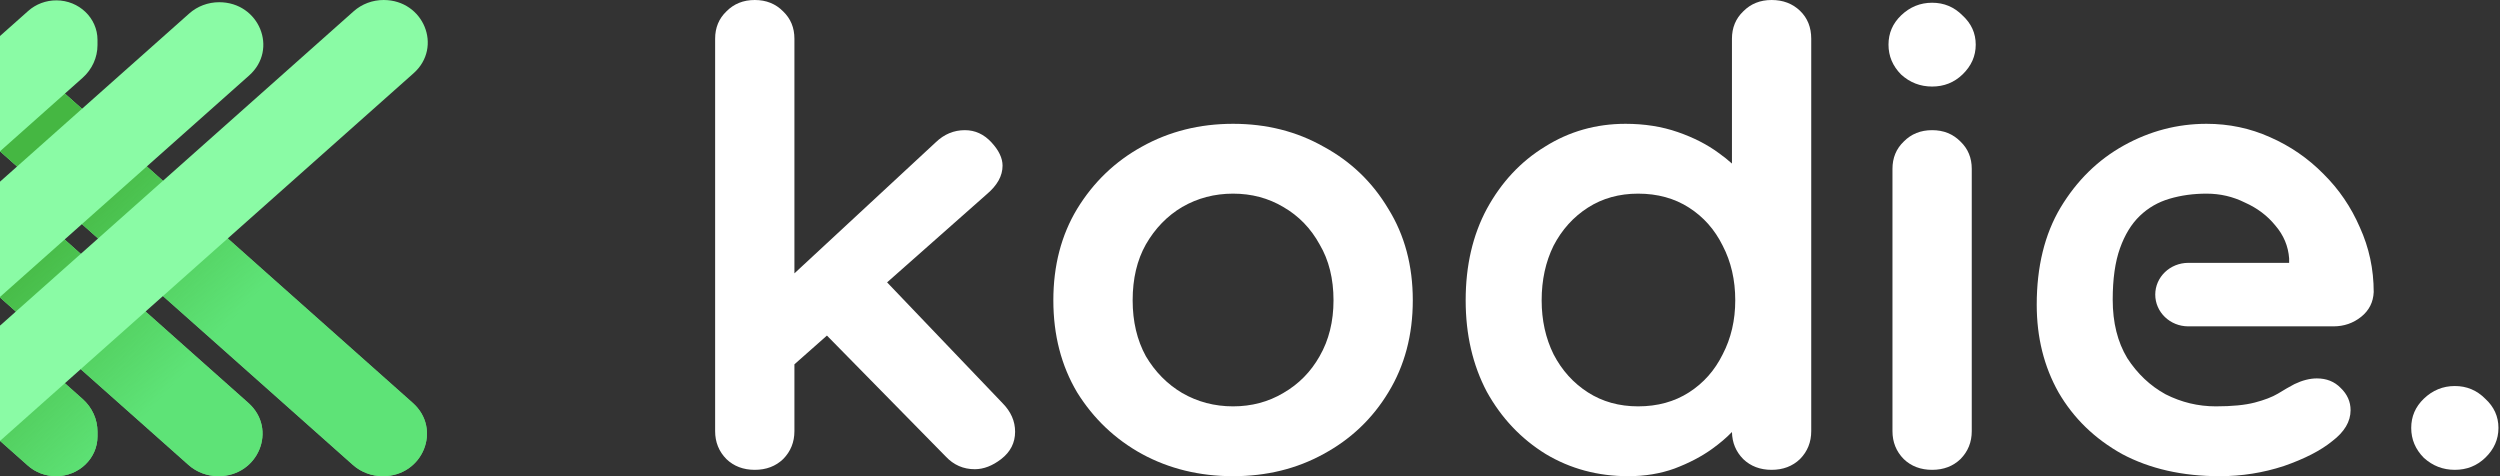 <?xml version="1.0" encoding="UTF-8"?> <svg xmlns="http://www.w3.org/2000/svg" width="168" height="32" viewBox="0 0 168 32" fill="none"><rect x="0" y="0" width="168" height="32" fill="#333333" stroke="none"/><g clip-path="url(#clip0_0_8791)"><path d="M0 10.163V2.418L27.739 27.076C29.715 28.832 28.419 32 25.727 32C24.98 32 24.261 31.73 23.714 31.243L0 10.163Z" fill="#8AFBA5"></path><path d="M0 10.163V2.418L27.739 27.076C29.715 28.832 28.419 32 25.727 32C24.98 32 24.261 31.73 23.714 31.243L0 10.163Z" fill="#4CD964" fill-opacity="0.7"></path><path d="M0 10.163V2.418L27.739 27.076C29.715 28.832 28.419 32 25.727 32C24.98 32 24.261 31.73 23.714 31.243L0 10.163Z" fill="url(#paint0_linear_0_8791)"></path><path d="M0 19.986V12.239L16.69 27.076C18.665 28.832 17.37 32 14.677 32C13.93 32 13.211 31.73 12.664 31.243L0 19.986Z" fill="#8AFBA5"></path><path d="M0 19.986V12.239L16.69 27.076C18.665 28.832 17.37 32 14.677 32C13.93 32 13.211 31.73 12.664 31.243L0 19.986Z" fill="#4CD964" fill-opacity="0.7"></path><path d="M0 19.986V12.239L16.69 27.076C18.665 28.832 17.37 32 14.677 32C13.93 32 13.211 31.73 12.664 31.243L0 19.986Z" fill="url(#paint1_linear_0_8791)"></path><path d="M0 29.624V21.879L5.553 26.815C6.19 27.381 6.552 28.176 6.552 29.009V29.327C6.552 30.803 5.304 32 3.765 32C3.063 32 2.386 31.745 1.871 31.287L0 29.624Z" fill="#8AFBA5"></path><path d="M0 29.624V21.879L5.553 26.815C6.19 27.381 6.552 28.176 6.552 29.009V29.327C6.552 30.803 5.304 32 3.765 32C3.063 32 2.386 31.745 1.871 31.287L0 29.624Z" fill="#4CD964" fill-opacity="0.7"></path><path d="M0 29.624V21.879L5.553 26.815C6.19 27.381 6.552 28.176 6.552 29.009V29.327C6.552 30.803 5.304 32 3.765 32C3.063 32 2.386 31.745 1.871 31.287L0 29.624Z" fill="url(#paint2_linear_0_8791)"></path><path d="M0 10.166V2.42L1.899 0.732C2.412 0.277 3.084 0.024 3.782 0.024C5.312 0.024 6.552 1.213 6.552 2.68V3.029C6.552 3.866 6.188 4.664 5.548 5.233L0 10.166Z" fill="#8AFBA5"></path><path d="M0 19.954V12.209L12.717 0.906C13.264 0.419 13.983 0.149 14.729 0.149C17.422 0.149 18.717 3.316 16.742 5.072L0 19.954Z" fill="#8AFBA5"></path><path d="M0 29.628V21.884L23.767 0.757C24.314 0.27 25.033 0 25.779 0C28.472 0 29.767 3.168 27.792 4.923L0 29.628Z" fill="#8AFBA5"></path><path d="M48.812 30.848C49.315 31.331 49.951 31.573 50.721 31.573C51.49 31.573 52.127 31.331 52.63 30.848C53.133 30.336 53.385 29.71 53.385 28.971V24.482L55.57 22.55L63.553 30.677C64.086 31.246 64.737 31.531 65.507 31.531C66.099 31.531 66.691 31.303 67.283 30.848C67.904 30.364 68.215 29.753 68.215 29.013C68.215 28.302 67.934 27.662 67.372 27.093L59.613 18.975L66.306 13.056C67.016 12.459 67.372 11.819 67.372 11.136C67.372 10.624 67.12 10.098 66.617 9.557C66.114 9.017 65.522 8.747 64.841 8.747C64.101 8.747 63.45 9.017 62.887 9.557L53.385 18.369V2.603C53.385 1.863 53.133 1.252 52.63 0.768C52.127 0.256 51.49 0 50.721 0C49.951 0 49.315 0.256 48.812 0.768C48.308 1.252 48.057 1.863 48.057 2.603V28.971C48.057 29.71 48.308 30.336 48.812 30.848Z" fill="white"></path><path fill-rule="evenodd" clip-rule="evenodd" d="M93.297 26.368C94.392 24.576 94.94 22.514 94.94 20.181C94.94 17.849 94.392 15.801 93.297 14.037C92.231 12.245 90.781 10.851 88.946 9.856C87.14 8.832 85.112 8.32 82.862 8.32C80.613 8.32 78.57 8.832 76.735 9.856C74.929 10.851 73.479 12.245 72.383 14.037C71.318 15.801 70.785 17.849 70.785 20.181C70.785 22.514 71.318 24.576 72.383 26.368C73.479 28.131 74.929 29.511 76.735 30.507C78.57 31.502 80.613 32 82.862 32C85.112 32 87.14 31.502 88.946 30.507C90.781 29.511 92.231 28.131 93.297 26.368ZM88.679 16.427C89.301 17.479 89.612 18.731 89.612 20.181C89.612 21.603 89.301 22.855 88.679 23.936C88.087 24.988 87.273 25.813 86.237 26.411C85.231 27.008 84.106 27.307 82.862 27.307C81.619 27.307 80.48 27.008 79.444 26.411C78.437 25.813 77.623 24.988 77.001 23.936C76.409 22.855 76.114 21.603 76.114 20.181C76.114 18.731 76.409 17.479 77.001 16.427C77.623 15.346 78.437 14.507 79.444 13.909C80.48 13.312 81.619 13.013 82.862 13.013C84.106 13.013 85.231 13.312 86.237 13.909C87.273 14.507 88.087 15.346 88.679 16.427Z" fill="white"></path><path fill-rule="evenodd" clip-rule="evenodd" d="M119.051 0C119.821 0 120.457 0.242 120.961 0.725C121.464 1.209 121.715 1.835 121.715 2.603V28.971C121.715 29.71 121.464 30.336 120.961 30.848C120.457 31.331 119.821 31.573 119.051 31.573C118.282 31.573 117.645 31.331 117.142 30.848C116.652 30.35 116.401 29.744 116.388 29.03C116.024 29.409 115.58 29.787 115.055 30.165C114.345 30.677 113.501 31.118 112.524 31.488C111.577 31.829 110.541 32 109.416 32C107.374 32 105.524 31.502 103.866 30.507C102.208 29.483 100.891 28.089 99.914 26.325C98.967 24.533 98.493 22.485 98.493 20.181C98.493 17.849 98.967 15.801 99.914 14.037C100.891 12.245 102.193 10.851 103.821 9.856C105.449 8.832 107.255 8.32 109.238 8.32C110.511 8.32 111.681 8.505 112.746 8.875C113.812 9.244 114.729 9.714 115.499 10.283C115.828 10.517 116.124 10.753 116.387 10.991V2.603C116.387 1.863 116.639 1.252 117.142 0.768C117.645 0.256 118.282 0 119.051 0ZM110.082 27.307C111.385 27.307 112.524 26.994 113.501 26.368C114.478 25.742 115.233 24.889 115.766 23.808C116.328 22.727 116.609 21.518 116.609 20.181C116.609 18.816 116.328 17.593 115.766 16.512C115.233 15.431 114.478 14.578 113.501 13.952C112.524 13.326 111.385 13.013 110.082 13.013C108.809 13.013 107.684 13.326 106.708 13.952C105.731 14.578 104.961 15.431 104.399 16.512C103.866 17.593 103.599 18.816 103.599 20.181C103.599 21.518 103.866 22.727 104.399 23.808C104.961 24.889 105.731 25.742 106.708 26.368C107.684 26.994 108.809 27.307 110.082 27.307Z" fill="white"></path><path d="M131.747 30.848C132.251 30.336 132.502 29.71 132.502 28.971V11.349C132.502 10.61 132.251 9.998 131.747 9.515C131.244 9.003 130.608 8.747 129.838 8.747C129.068 8.747 128.432 9.003 127.929 9.515C127.425 9.998 127.174 10.61 127.174 11.349V28.971C127.174 29.71 127.425 30.336 127.929 30.848C128.432 31.331 129.068 31.573 129.838 31.573C130.608 31.573 131.244 31.331 131.747 30.848Z" fill="white"></path><path d="M149.167 32C146.651 32 144.461 31.502 142.596 30.507C140.761 29.483 139.34 28.103 138.333 26.368C137.356 24.633 136.868 22.67 136.868 20.48C136.868 17.92 137.401 15.744 138.467 13.952C139.562 12.132 140.983 10.738 142.729 9.771C144.476 8.803 146.326 8.32 148.279 8.32C149.789 8.32 151.21 8.619 152.542 9.216C153.904 9.813 155.103 10.638 156.139 11.691C157.175 12.715 157.989 13.909 158.581 15.275C159.202 16.64 159.513 18.091 159.513 19.627C159.483 20.309 159.202 20.864 158.669 21.291C158.136 21.717 157.515 21.931 156.805 21.931H147.053C145.827 21.931 144.833 20.975 144.833 19.797C144.833 18.619 145.827 17.664 147.053 17.664H153.83V17.365C153.77 16.541 153.46 15.801 152.897 15.147C152.364 14.492 151.684 13.98 150.855 13.611C150.056 13.212 149.197 13.013 148.279 13.013C147.391 13.013 146.563 13.127 145.793 13.355C145.023 13.582 144.357 13.966 143.795 14.507C143.232 15.047 142.788 15.773 142.463 16.683C142.137 17.593 141.974 18.745 141.974 20.139C141.974 21.675 142.3 22.983 142.951 24.064C143.632 25.116 144.49 25.927 145.526 26.496C146.592 27.037 147.717 27.307 148.901 27.307C149.996 27.307 150.87 27.221 151.521 27.051C152.172 26.88 152.69 26.681 153.075 26.453C153.489 26.197 153.859 25.984 154.185 25.813C154.718 25.557 155.221 25.429 155.695 25.429C156.346 25.429 156.879 25.643 157.293 26.069C157.737 26.496 157.959 26.994 157.959 27.563C157.959 28.331 157.545 29.027 156.716 29.653C155.946 30.279 154.866 30.834 153.475 31.317C152.083 31.773 150.648 32 149.167 32Z" fill="white"></path><path d="M129.838 5.816C129.039 5.816 128.343 5.546 127.751 5.005C127.189 4.436 126.907 3.768 126.907 3C126.907 2.232 127.189 1.578 127.751 1.037C128.343 0.468 129.039 0.184 129.838 0.184C130.637 0.184 131.318 0.468 131.88 1.037C132.472 1.578 132.769 2.232 132.769 3C132.769 3.768 132.472 4.436 131.88 5.005C131.318 5.546 130.637 5.816 129.838 5.816Z" fill="white"></path><path d="M164.965 31.573C164.165 31.573 163.47 31.303 162.878 30.763C162.316 30.194 162.034 29.525 162.034 28.757C162.034 27.989 162.316 27.335 162.878 26.795C163.47 26.226 164.165 25.941 164.965 25.941C165.765 25.941 166.445 26.226 167.008 26.795C167.599 27.335 167.896 27.989 167.896 28.757C167.896 29.525 167.599 30.194 167.008 30.763C166.445 31.303 165.765 31.573 164.965 31.573Z" fill="white"></path></g><defs><linearGradient id="paint0_linear_0_8791" x1="4.599" y1="12.444" x2="15.138" y2="22.091" gradientUnits="userSpaceOnUse"><stop stop-color="#45B742"></stop><stop offset="1" stop-color="#45B742" stop-opacity="0"></stop></linearGradient><linearGradient id="paint1_linear_0_8791" x1="4.599" y1="12.444" x2="15.138" y2="22.091" gradientUnits="userSpaceOnUse"><stop stop-color="#45B742"></stop><stop offset="1" stop-color="#45B742" stop-opacity="0"></stop></linearGradient><linearGradient id="paint2_linear_0_8791" x1="4.599" y1="12.444" x2="15.138" y2="22.091" gradientUnits="userSpaceOnUse"><stop stop-color="#45B742"></stop><stop offset="1" stop-color="#45B742" stop-opacity="0"></stop></linearGradient><clipPath id="clip0_0_8791"><rect width="168" height="32" fill="white"></rect></clipPath></defs></svg> 